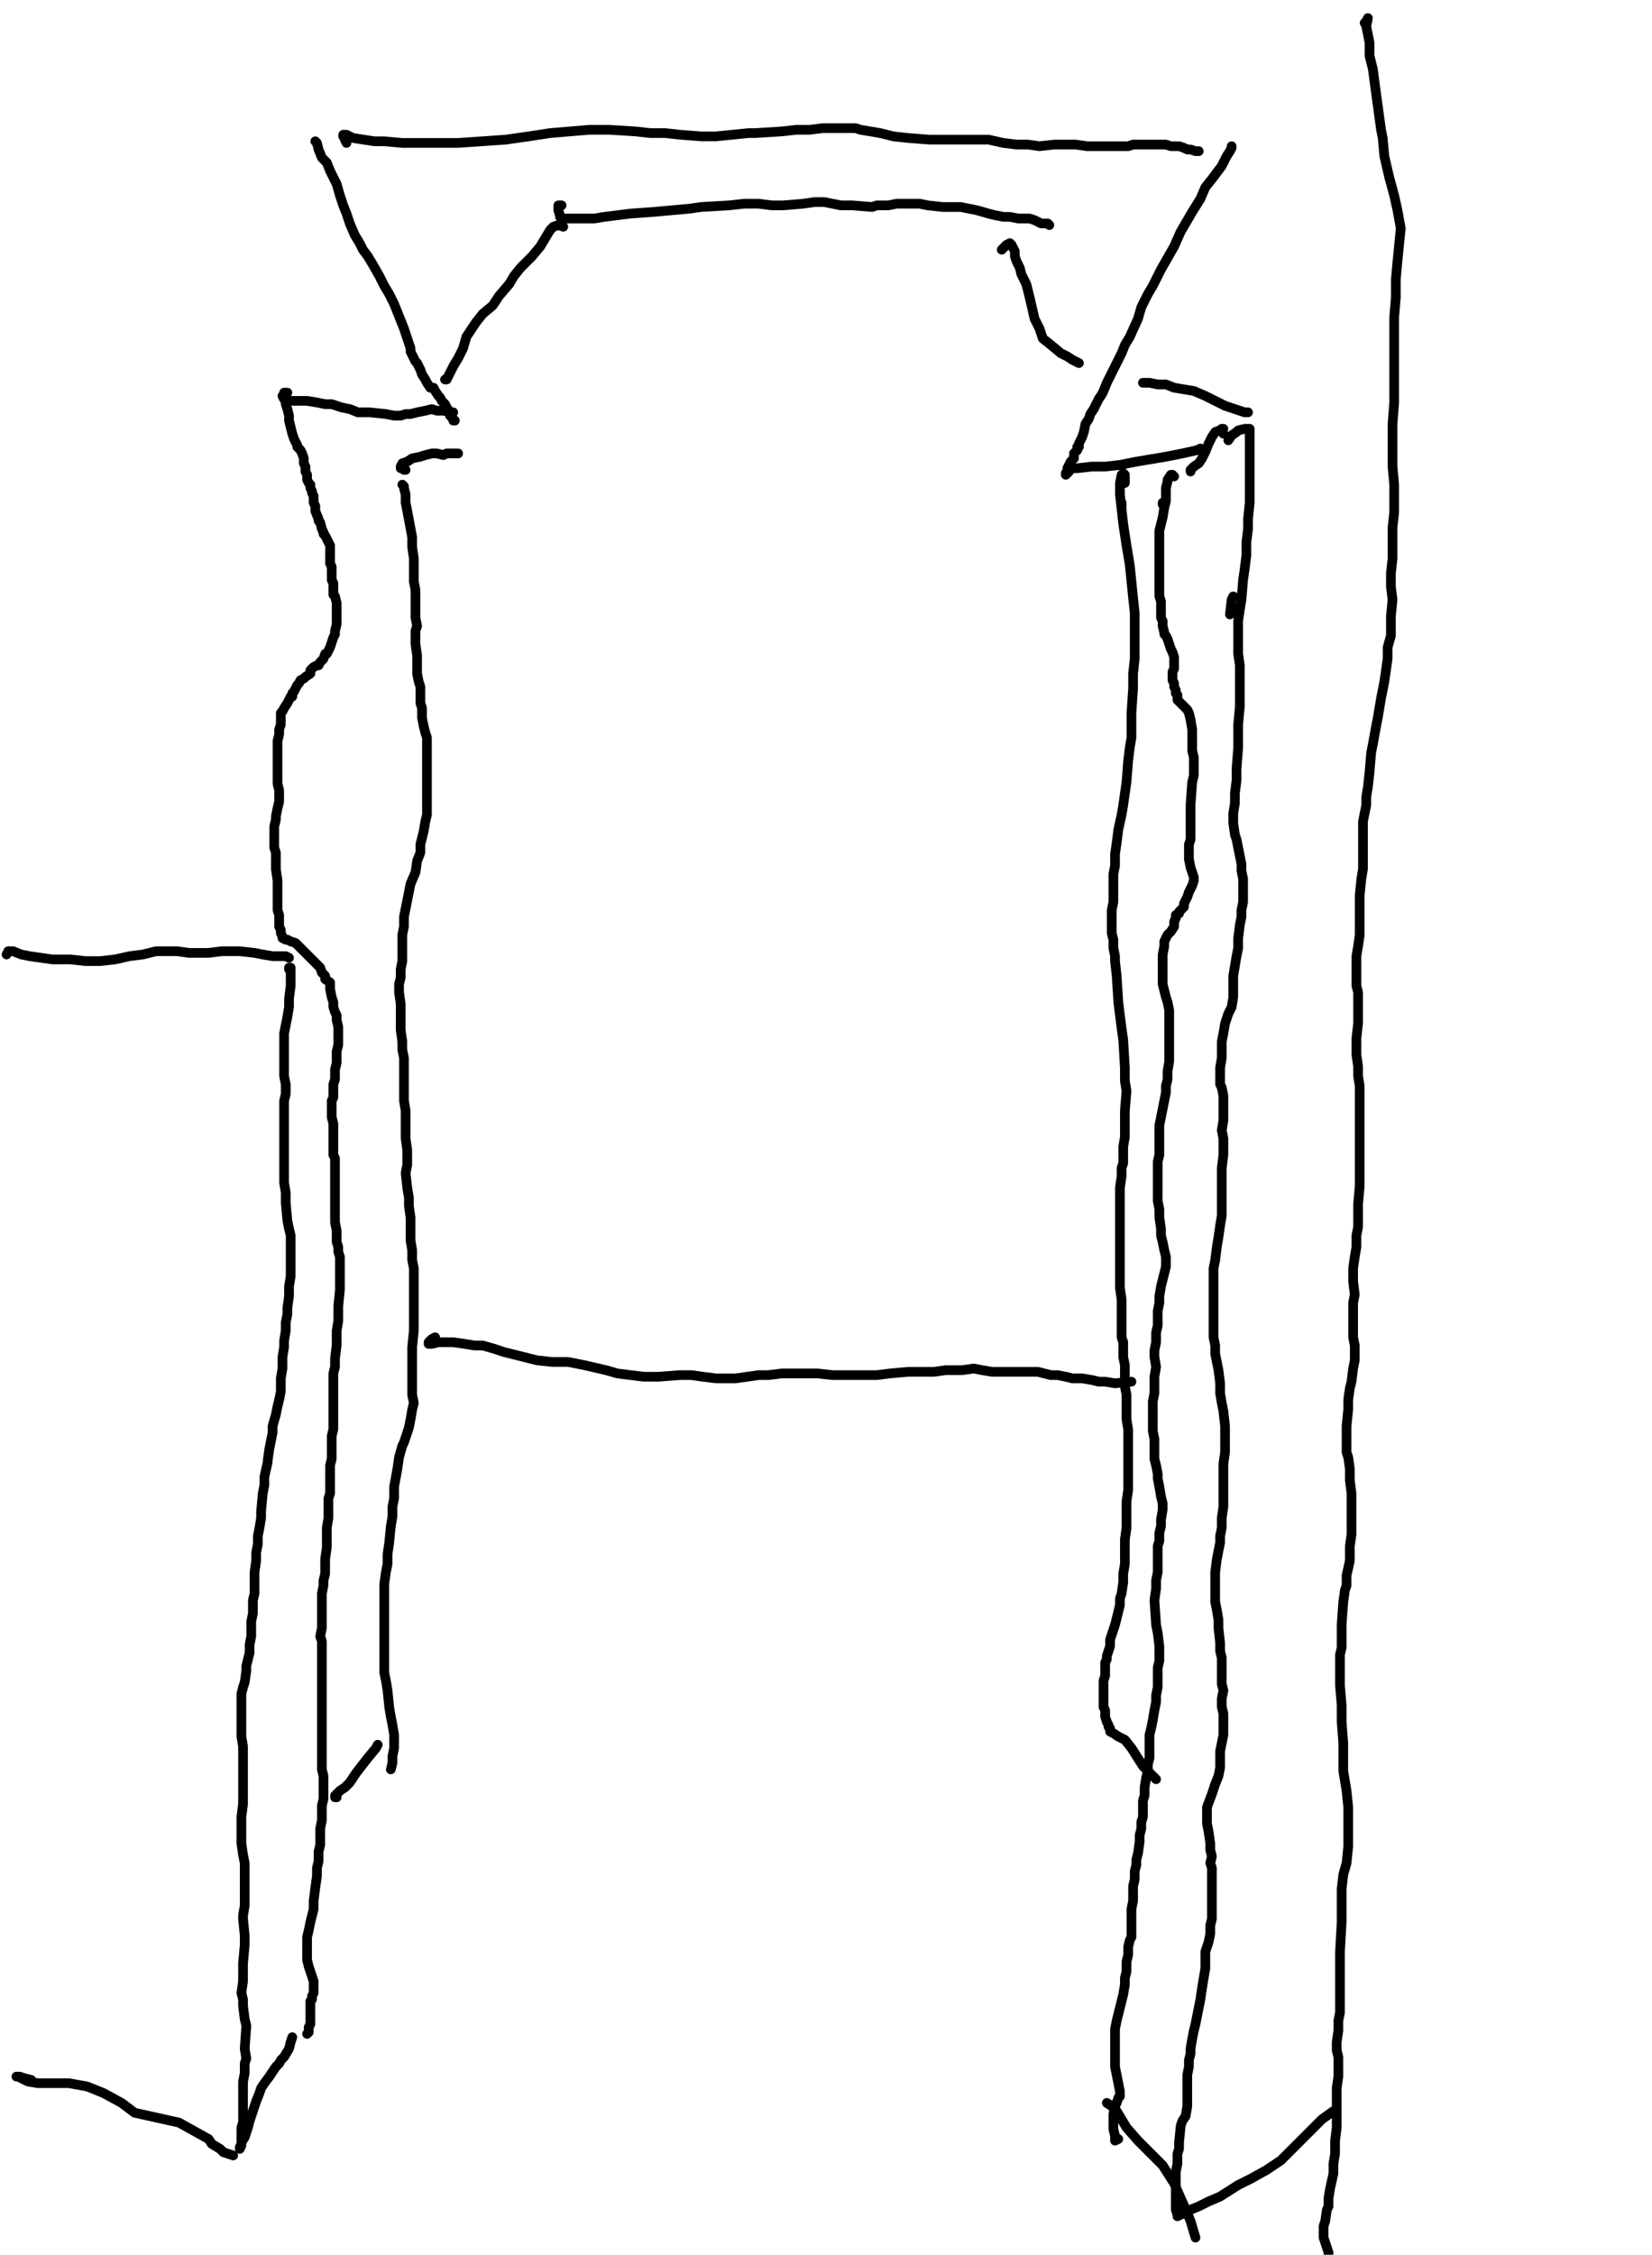 <?xml version="1.0" encoding="utf-8" ?>
<svg baseProfile="full" height="1397" version="1.1" width="1024" xmlns="http://www.w3.org/2000/svg" xmlns:ev="http://www.w3.org/2001/xml-events" xmlns:xlink="http://www.w3.org/1999/xlink"><defs /><path d="M195.44,87.54L196.45,88.56L197.47,92.63L199.51,97.72L202.56,100.77L204.6,105.86L206.63,109.93L208.67,114L210.7,121.13L212.74,127.24L214.78,132.33L216.81,138.43L219.86,145.56L222.92,150.65L224.95,154.72L228.01,158.79L231.06,163.88L235.13,171.01L238.19,177.11L241.24,182.2L244.29,188.31L246.33,193.4L248.37,198.49L250.4,203.58L254.47,215.79L254.47,217.83L255.49,219.86L257.53,223.94L258.54,224.95L260.58,229.03L261.6,232.08L263.63,235.13L264.65,237.17L266.69,240.22L268.72,240.22L269.74,242.26L271.78,245.31L272.8,246.33L273.81,248.37L274.83,249.38L275.85,250.4L276.87,252.44L278.9,255.49L278.9,257.53L279.92,258.54L280.94,259.56L280.94,260.58L281.96,260.58" fill="none" stroke="#000000" style="-webkit-tap-highlight-color: rgba(0, 0, 0, 0); stroke-linecap: round; stroke-linejoin: round; stroke-width: 6;" /><path d="M178.13,243.28L177.11,243.28L176.1,243.28L176.1,244.29L175.08,245.31L176.1,247.35L178.13,248.37L180.17,248.37L185.26,248.37L190.35,248.37L196.45,249.38L201.54,250.4L205.61,250.4L211.72,252.44L216.81,253.46L221.9,255.49L229.03,255.49L239.2,256.51L244.29,257.53L248.37,257.53L251.42,256.51L254.47,256.51L258.54,255.49L263.63,254.47L267.71,253.46L270.76,254.47L274.83,254.47L279.92,255.49L280.94,255.49" fill="none" stroke="#000000" style="-webkit-tap-highlight-color: rgba(0, 0, 0, 0); stroke-linecap: round; stroke-linejoin: round; stroke-width: 6;" /><path d="M177.11,247.35L177.11,248.37L177.11,250.4L178.13,253.46L179.15,257.53L179.15,260.58L180.17,264.65L181.18,268.72L182.2,271.78L183.22,273.81L184.24,275.85L184.24,276.87L185.26,277.88L186.27,278.9L187.29,280.94L188.31,283.99L188.31,285.01L188.31,287.05L189.33,289.08L189.33,291.12L189.33,292.14L190.35,294.17L190.35,297.22L191.36,299.26L192.38,300.28L192.38,302.31L193.4,304.35L193.4,305.37L194.42,307.4L194.42,309.44L194.42,311.48L195.44,313.51L195.44,316.56L197.47,321.65L197.47,322.67L198.49,323.69L199.51,327.76L200.52,329.8L200.52,330.82L201.54,331.83L202.56,333.87L203.58,335.9L204.6,337.94L204.6,340.99L204.6,343.03L204.6,347.1L204.6,349.14L205.61,351.17L205.61,352.19L205.61,355.24L205.61,358.3L205.61,359.32L206.63,361.35L206.63,363.39L206.63,368.48L207.65,369.5L208.67,373.57L208.67,377.64L208.67,378.66L208.67,382.73L208.67,384.76L208.67,386.8L207.65,390.87L207.65,392.91L206.63,394.94L205.61,398L204.6,401.05L203.58,403.09L202.56,405.12L201.54,405.12L200.52,408.17L198.49,410.21L197.47,412.25L196.45,412.25L194.42,413.26L192.38,415.3L192.38,417.34L189.33,419.37L188.31,420.39L186.27,421.41L185.26,423.44L184.24,424.46L183.22,426.5L182.2,428.53L181.18,429.55L181.18,431.59L180.17,431.59L179.15,433.62L178.13,435.66L176.1,438.71L175.08,440.75L174.06,441.77L174.06,443.8L174.06,446.85L174.06,448.89L173.04,451.94L173.04,455L172.02,459.07L172.02,462.12L172.02,464.16L172.02,477.39L172.02,478.41L172.02,483.5L172.02,485.53L173.04,489.61L173.04,496.73L172.02,500.8L171.01,505.89L171.01,507.93L169.99,512L169.99,515.05L169.99,521.16L169.99,525.23L171.01,528.29L171.01,535.41L171.01,538.47L172.02,545.59L172.02,548.64L172.02,551.7L172.02,554.75L172.02,557.81L172.02,560.86L172.02,563.91L173.04,566.97L173.04,570.02L173.04,572.06L173.04,574.09L174.06,576.13L174.06,577.15L174.06,578.16L175.08,580.2L175.08,581.22L177.11,582.23L178.13,582.23L180.17,583.25L183.22,584.27L186.27,587.32L189.33,590.38L193.4,594.45L194.42,595.47L196.45,597.5L198.49,599.54L199.51,602.59L201.54,604.63L201.54,606.66L204.6,608.7L204.6,609.72L204.6,612.77L205.61,617.86L206.63,620.91L206.63,623.97L207.65,627.02L208.67,629.06L208.67,632.11L209.69,636.18L209.69,639.24L209.69,641.27L209.69,644.33L209.69,647.38L208.67,651.45L208.67,654.5L208.67,658.58L207.65,662.65L207.65,666.72L207.65,668.76L206.63,671.81L206.63,673.84L206.63,676.9L206.63,679.95L205.61,681.99L205.61,684.02L205.61,687.08L205.61,692.17L206.63,696.24L206.63,699.29L206.63,702.35L206.63,707.44L206.63,710.49L206.63,712.52L206.63,715.58L207.65,717.61L207.65,721.69L207.65,723.72L207.65,726.78L207.65,728.81L207.65,732.88L207.65,734.92L207.65,737.97L207.65,740.01L207.65,743.06L207.65,746.12L207.65,751.2L207.65,754.26L207.65,757.31L208.67,762.4L208.67,766.47L208.67,769.53L209.69,772.58L209.69,775.63L210.7,778.69L210.7,784.8L210.7,788.87L210.7,792.94L210.7,799.05L209.69,809.22L209.69,810.24L209.69,814.31L209.69,818.39L208.67,824.49L208.67,828.56L208.67,833.65L207.65,841.8L207.65,846.89L206.63,850.96L206.63,855.03L206.63,859.1L206.63,865.21L206.63,869.28L206.63,873.35L206.63,875.39L206.63,880.48L206.63,885.57L205.61,889.64L205.61,893.71L205.61,897.78L205.61,903.89L204.6,907.96L204.6,913.05L204.6,917.12L204.6,925.26L203.58,928.32L203.58,932.39L203.58,936.46L203.58,940.53L202.56,946.64L202.56,950.71L202.56,955.8L202.56,958.85L201.54,965.98L201.54,970.05L201.54,975.14L200.52,979.21L200.52,982.27L199.51,987.36L199.51,990.41L199.51,994.48L199.51,999.57L199.51,1004.66L199.51,1008.73L198.49,1013.82L199.51,1016.87L199.51,1020.95L199.51,1025.02L199.51,1030.11L199.51,1034.18L199.51,1040.29L199.51,1044.36L199.51,1051.48L199.51,1055.55L199.51,1060.64L199.51,1063.7L199.51,1066.75L199.51,1073.88L199.51,1083.04L199.51,1085.07L199.51,1090.16L199.51,1096.27L200.52,1100.34L200.52,1103.4L200.52,1106.45L200.52,1109.5L200.52,1114.59L199.51,1118.66L199.51,1121.72L199.51,1127.83L198.49,1132.91L198.49,1138L198.49,1143.09L197.47,1147.17L197.47,1153.27L196.45,1157.34L196.45,1162.43L195.44,1169.56L194.42,1177.7L194.42,1182.79L193.4,1186.86L192.38,1190.93L191.36,1196.02L190.35,1200.1L190.35,1205.18L190.35,1208.24L190.35,1214.35L191.36,1218.42L192.38,1221.47L193.4,1224.52L194.42,1227.58L194.42,1229.61L194.42,1231.65L194.42,1233.69L194.42,1234.7L193.4,1236.74L193.4,1237.76L193.4,1238.78L192.38,1239.79L192.38,1241.83L192.38,1243.86L192.38,1245.9L192.38,1247.94L192.38,1248.95L192.38,1250.99L192.38,1253.03L192.38,1254.04L191.36,1256.08L191.36,1257.1L191.36,1258.12L191.36,1259.13L190.35,1260.15" fill="none" stroke="#000000" style="-webkit-tap-highlight-color: rgba(0, 0, 0, 0); stroke-linecap: round; stroke-linejoin: round; stroke-width: 6;" /><path d="M179.15,600.56L179.15,599.54L180.17,599.54L180.17,607.68L180.17,610.74L179.15,618.88L179.15,623.97L178.13,630.08L177.11,635.17L176.1,640.25L176.1,643.31L176.1,650.43L176.1,653.49L176.1,658.58L176.1,664.68L176.1,666.72L177.11,671.81L177.11,673.84L177.11,677.92L176.1,681.99L176.1,691.15L176.1,698.27L176.1,706.42L176.1,712.52L176.1,718.63L176.1,728.81L176.1,732.88L177.11,738.99L177.11,745.1L178.13,756.29L179.15,761.38L180.17,765.46L180.17,770.54L180.17,773.6L180.17,783.78L180.17,790.9L179.15,797.01L179.15,803.12L178.13,810.24L178.13,814.31L177.11,819.4L177.11,824.49L176.1,830.6L176.1,834.67L175.08,840.78L175.08,842.82L175.08,847.9L174.06,854.01L174.06,858.08L174.06,862.16L173.04,867.24L172.02,871.32L171.01,876.41L168.97,883.53L168.97,887.6L167.95,892.69L166.93,897.78L165.92,904.91L165.92,905.92L163.88,915.09L163.88,920.17L162.86,925.26L161.84,936.46L161.84,938.5L161.84,940.53L160.83,946.64L159.81,951.73L159.81,956.82L158.79,961.91L158.79,967L157.77,974.12L157.77,978.19L157.77,982.27L157.77,987.36L156.76,991.43L156.76,999.57L155.74,1004.66L155.74,1009.75L155.74,1013.82L154.72,1018.91L154.72,1024L153.7,1028.07L152.68,1032.14L152.68,1035.2L151.67,1042.32L150.65,1045.38L149.63,1049.45L149.63,1057.59L149.63,1063.7L149.63,1070.82L149.63,1075.91L150.65,1082.02L150.65,1092.2L150.65,1098.31L150.65,1103.4L150.65,1108.49L150.65,1113.57L150.65,1117.65L149.63,1125.79L149.63,1131.9L149.63,1136.99L149.63,1142.08L150.65,1149.2L151.67,1154.29L151.67,1158.36L151.67,1163.45L151.67,1167.52L151.67,1175.67L151.67,1180.76L150.65,1186.86L150.65,1188.9L151.67,1199.08L151.67,1205.18L150.65,1216.38L150.65,1221.47L150.65,1227.58L149.63,1234.7L150.65,1238.78L150.65,1242.85L151.67,1250.99L152.68,1255.06L151.67,1269.31L152.68,1275.42L151.67,1278.47L151.67,1282.54L151.67,1284.58L150.65,1289.67L150.65,1294.76L150.65,1298.83L150.65,1302.9L150.65,1306.97L150.65,1311.05L150.65,1312.06L150.65,1315.12L149.63,1318.17L149.63,1320.21L149.63,1324.28L149.63,1326.31L149.63,1327.33L149.63,1328.35L148.61,1330.39L148.61,1331.4L149.63,1329.37L149.63,1327.33L151.67,1324.28L152.68,1321.22L153.7,1318.17L154.72,1314.1L156.76,1307.99L158.79,1301.88L160.83,1296.8L161.84,1293.74L163.88,1290.69L166.93,1286.62L168.97,1283.56L171.01,1280.51L173.04,1278.47L174.06,1276.44L176.1,1274.4L179.15,1269.31L180.17,1265.24L181.18,1262.19" fill="none" stroke="#000000" style="-webkit-tap-highlight-color: rgba(0, 0, 0, 0); stroke-linecap: round; stroke-linejoin: round; stroke-width: 6;" /><path d="M19.34,1288.65L15.27,1287.63L12.21,1286.62L11.2,1286.62L10.18,1286.62L11.2,1286.62L13.23,1287.63L17.3,1289.67L23.41,1290.69L29.52,1290.69L35.63,1290.69L42.75,1290.69L53.95,1292.72L64.13,1296.8L75.32,1302.9L83.47,1309.01L92.63,1311.05L101.79,1313.08L110.95,1315.12L129.27,1325.3L131.31,1328.35L136.4,1331.4L138.43,1333.44L144.54,1335.48" fill="none" stroke="#000000" style="-webkit-tap-highlight-color: rgba(0, 0, 0, 0); stroke-linecap: round; stroke-linejoin: round; stroke-width: 6;" /><path d="M4.07,591.4L5.09,589.36L8.14,589.36L13.23,591.4L18.32,592.41L25.45,593.43L32.57,594.45L43.77,594.45L52.93,595.47L62.09,595.47L71.25,594.45L80.41,592.41L88.56,591.4L96.7,589.36L109.93,589.36L117.06,590.38L129.27,590.38L137.42,589.36L144.54,589.36L148.61,589.36L157.77,590.38L162.86,591.4L168.97,592.41L173.04,592.41L177.11,592.41L179.15,593.43" fill="none" stroke="#000000" style="-webkit-tap-highlight-color: rgba(0, 0, 0, 0); stroke-linecap: round; stroke-linejoin: round; stroke-width: 6;" /><path d="M214.78,88.56L213.76,86.52L213.76,84.49L212.74,84.49L212.74,83.47L214.78,83.47L218.85,85.5L232.08,87.54L238.19,87.54L249.38,88.56L262.62,88.56L276.87,88.56L283.99,88.56L313.51,86.52L327.76,84.49L340.99,82.45L353.21,81.43L365.42,80.41L377.64,80.41L393.92,81.43L403.09,82.45L412.25,82.45L421.41,83.47L434.64,84.49L443.8,84.49L453.98,83.47L464.16,82.45L468.23,82.45L484.52,81.43L493.68,80.41L501.82,80.41L509.96,79.4L518.11,79.4L530.32,79.4L533.38,80.41L545.59,82.45L553.73,84.49L562.89,85.5L576.13,86.52L587.32,86.52L597.5,86.52L612.77,86.52L621.93,88.56L630.08,89.57L637.2,89.57L644.33,90.59L653.49,89.57L661.63,89.57L666.72,89.57L673.84,90.59L681.99,90.59L687.08,90.59L691.15,90.59L695.22,90.59L699.29,90.59L702.35,89.57L709.47,89.57L712.52,89.57L716.6,89.57L720.67,89.57L722.7,89.57L725.76,90.59L727.79,90.59L728.81,90.59L730.85,90.59L733.9,91.61L735.94,92.63L737.97,92.63L741.03,93.65L742.04,93.65L743.06,93.65" fill="none" stroke="#000000" style="-webkit-tap-highlight-color: rgba(0, 0, 0, 0); stroke-linecap: round; stroke-linejoin: round; stroke-width: 6;" /><path d="M763.42,90.59L763.42,91.61L762.4,93.65L760.37,96.7L757.31,102.81L754.26,106.88L751.2,110.95L747.13,116.04L744.08,123.17L738.99,131.31L731.86,143.52L727.79,152.68L723.72,159.81L719.65,166.93L714.56,177.11L711.51,182.2L707.44,190.35L705.4,197.47L700.31,208.67L697.26,213.76L695.22,218.85L694.2,220.88L686.06,237.17L684.02,242.26L683.01,244.29L680.97,247.35L678.93,251.42L677.92,253.46L675.88,256.51L674.86,259.56L672.83,262.62L671.81,267.71L670.79,270.76L669.77,272.8L668.76,274.83L668.76,275.85L668.76,276.87L667.74,276.87L667.74,277.88L667.74,278.9L665.7,280.94L665.7,283.99L664.68,285.01L663.67,286.03L662.65,288.06L661.63,290.1L661.63,292.14L660.61,293.15L660.61,294.17L662.65,292.14" fill="none" stroke="#000000" style="-webkit-tap-highlight-color: rgba(0, 0, 0, 0); stroke-linecap: round; stroke-linejoin: round; stroke-width: 6;" /><path d="M664.68,290.1L667.74,290.1L676.9,289.08L685.04,289.08L694.2,288.06L704.38,286.03L722.7,282.97L732.88,280.94L742.04,278.9L744.08,277.88" fill="none" stroke="#000000" style="-webkit-tap-highlight-color: rgba(0, 0, 0, 0); stroke-linecap: round; stroke-linejoin: round; stroke-width: 6;" /><path d="M708.45,237.17L710.49,237.17L712.52,237.17L717.61,238.19L722.7,238.19L727.79,240.22L740.01,242.26L747.13,245.31L753.24,248.37L759.35,251.42L762.4,252.44L771.56,255.49L773.6,255.49" fill="none" stroke="#000000" style="-webkit-tap-highlight-color: rgba(0, 0, 0, 0); stroke-linecap: round; stroke-linejoin: round; stroke-width: 6;" /><path d="M758.33,268.72L757.31,266.69L757.31,265.67L758.33,265.67L753.24,267.71L751.2,270.76L749.17,274.83L747.13,279.92L745.1,283.99L743.06,287.05L740.01,289.08L737.97,291.12L737.97,292.14" fill="none" stroke="#000000" style="-webkit-tap-highlight-color: rgba(0, 0, 0, 0); stroke-linecap: round; stroke-linejoin: round; stroke-width: 6;" /><path d="M720.67,312.49L720.67,311.48" fill="none" stroke="#000000" style="-webkit-tap-highlight-color: rgba(0, 0, 0, 0); stroke-linecap: round; stroke-linejoin: round; stroke-width: 6;" /><path d="M727.79,295.19L726.78,295.19L726.78,294.17L725.76,294.17L723.72,297.22L723.72,298.24L722.7,302.31L722.7,306.39L722.7,310.46L721.69,314.53L720.67,320.64L719.65,324.71L718.63,328.78L718.63,331.83L718.63,334.89L718.63,339.98L718.63,344.05L718.63,349.14L718.63,354.23L718.63,361.35L718.63,365.42L718.63,369.5L719.65,372.55L719.65,375.6L719.65,378.66L719.65,382.73L720.67,384.76L720.67,387.82L721.69,391.89L721.69,392.91L722.7,393.92L723.72,395.96L724.74,399.01L725.76,402.07L726.78,404.1L727.79,407.16L727.79,411.23L727.79,414.28L726.78,416.32L726.78,419.37L726.78,421.41L727.79,423.44L727.79,425.48L728.81,427.51L728.81,429.55L729.83,430.57L729.83,433.62L730.85,434.64L731.86,435.66L732.88,436.68L733.9,437.69L735.94,439.73L736.95,441.77L737.97,445.84L738.99,451.94L738.99,455L738.99,458.05L738.99,461.11L738.99,465.18L740.01,469.25L740.01,475.36L740.01,480.45L738.99,484.52L737.97,498.77L737.97,500.8L737.97,503.86L737.97,507.93L737.97,510.98L737.97,516.07L737.97,520.14L736.95,523.2L736.95,525.23L736.95,532.36L737.97,537.45L738.99,540.5L740.01,543.55L740.01,545.59L738.99,548.64L737.97,550.68L736.95,552.72L735.94,555.77L733.9,559.84L733.9,561.88L732.88,562.89L730.85,564.93L730.85,565.95L728.81,566.97L728.81,569L727.79,571.04L727.79,574.09L725.76,577.15L723.72,579.18L722.7,581.22L721.69,583.25L721.69,586.31L720.67,591.4L720.67,593.43L720.67,595.47L720.67,598.52L720.67,600.56L720.67,602.59L720.67,604.63L720.67,606.66L720.67,609.72L721.69,613.79L722.7,617.86L723.72,620.91L724.74,626L724.74,629.06L724.74,632.11L724.74,635.17L724.74,639.24L724.74,642.29L724.74,648.4L724.74,653.49L724.74,657.56L723.72,663.67L723.72,668.76L722.7,672.83L722.7,676.9L721.69,681.99L718.63,697.26L718.63,701.33L718.63,704.38L718.63,711.51L718.63,715.58L717.61,719.65L717.61,724.74L717.61,729.83L717.61,736.95L717.61,744.08L718.63,749.17L718.63,754.26L719.65,761.38L719.65,765.46L720.67,769.53L721.69,774.62L722.7,778.69L722.7,784.8L721.69,788.87L720.67,792.94L719.65,797.01L718.63,803.12L718.63,807.19L717.61,812.28L717.61,816.35L717.61,821.44L716.6,825.51L716.6,831.62L715.58,836.71L715.58,840.78L716.6,846.89L715.58,852.99L715.58,858.08L715.58,863.17L714.56,868.26L714.56,873.35L714.56,880.48L714.56,886.58L715.58,891.67L715.58,898.8L715.58,903.89L716.6,907.96L717.61,913.05L717.61,916.1L718.63,921.19L719.65,927.3L720.67,931.37L720.67,935.44L719.65,941.55L719.65,945.62L718.63,949.69L718.63,954.78L717.61,957.84L717.61,962.93L717.61,970.05L717.61,974.12L716.6,979.21L716.6,984.3L715.58,991.43L716.6,1006.7L717.61,1011.79L718.63,1019.93L718.63,1025.02L718.63,1029.09L717.61,1033.16L717.61,1041.3L717.61,1045.38L716.6,1050.47L716.6,1054.54L715.58,1059.63L714.56,1065.73L713.54,1070.82L712.52,1074.89L712.52,1078.97L712.52,1086.09L712.52,1089.15L711.51,1093.22L711.51,1097.29L710.49,1101.36L709.47,1107.47L709.47,1112.56L708.45,1115.61L708.45,1119.68L708.45,1125.79L707.44,1128.84L707.44,1132.91L706.42,1136.99L706.42,1141.06L705.4,1148.18L704.38,1152.25L704.38,1155.31L703.36,1159.38L703.36,1164.47L702.35,1168.54L702.35,1171.59L702.35,1175.67L702.35,1177.7L701.33,1182.79L701.33,1186.86L701.33,1189.92L701.33,1195.01L701.33,1200.1L700.31,1202.13L699.29,1206.2L699.29,1211.29L698.27,1215.36L698.27,1221.47L697.26,1225.54L697.26,1229.61L696.24,1235.72L694.2,1243.86L693.18,1247.94L692.17,1252.01L691.15,1257.1L691.15,1261.17L691.15,1269.31L691.15,1275.42L691.15,1280.51L694.2,1295.78L694.2,1298.83L693.18,1299.85L692.17,1302.9L691.15,1304.94L690.13,1310.03L690.13,1312.06L690.13,1315.12L690.13,1319.19L691.15,1323.26L691.15,1326.31L693.18,1325.3" fill="none" stroke="#000000" style="-webkit-tap-highlight-color: rgba(0, 0, 0, 0); stroke-linecap: round; stroke-linejoin: round; stroke-width: 6;" /><path d="M762.4,380.69L763.42,371.53L764.44,369.5" fill="none" stroke="#000000" style="-webkit-tap-highlight-color: rgba(0, 0, 0, 0); stroke-linecap: round; stroke-linejoin: round; stroke-width: 6;" /><path d="M761.38,272.8L763.42,269.74L766.47,267.71L767.49,266.69L771.56,265.67L772.58,265.67L773.6,265.67L774.62,265.67L774.62,272.8L774.62,276.87L774.62,281.96L774.62,290.1L774.62,297.22L774.62,304.35L774.62,311.48L773.6,321.65L773.6,327.76L772.58,335.9L772.58,344.05L771.56,352.19L770.54,359.32L769.53,371.53L768.51,377.64L767.49,384.76L767.49,396.98L767.49,405.12L768.51,412.25L768.51,421.41L768.51,429.55L768.51,437.69L767.49,448.89L767.49,456.02L767.49,463.14L766.47,476.37L766.47,483.5L765.46,491.64L765.46,497.75L764.44,503.86L764.44,509.96L765.46,517.09L766.47,520.14L767.49,525.23L768.51,530.32L769.53,535.41L769.53,539.48L770.54,544.57L770.54,548.64L770.54,552.72L770.54,558.82L769.53,563.91L769.53,567.98L768.51,573.07L767.49,581.22L767.49,587.32L766.47,592.41L765.46,598.52L764.44,604.63L764.44,612.77L764.44,617.86L763.42,623.97L761.38,628.04L759.35,634.15L758.33,640.25L757.31,645.34L757.31,650.43L757.31,655.52L756.29,661.63L756.29,668.76L756.29,671.81L757.31,673.84L758.33,678.93L758.33,681.99L758.33,685.04L758.33,689.11L758.33,694.2L757.31,700.31L758.33,705.4L758.33,710.49L758.33,715.58L757.31,723.72L757.31,728.81L757.31,733.9L757.31,740.01L757.31,744.08L757.31,753.24L756.29,759.35L755.28,766.47L754.26,772.58L753.24,780.72L752.22,785.81L752.22,790.9L752.22,795.99L752.22,801.08L752.22,808.21L752.22,813.3L752.22,818.39L752.22,822.46L752.22,828.56L753.24,833.65L753.24,838.74L754.26,843.83L755.28,848.92L756.29,857.07L756.29,863.17L757.31,869.28L758.33,874.37L759.35,883.53L759.35,888.62L759.35,893.71L759.35,899.82L758.33,906.94L758.33,915.09L758.33,922.21L758.33,927.3L758.33,933.41L757.31,940.53L757.31,946.64L756.29,951.73L756.29,955.8L755.28,960.89L754.26,965.98L753.24,974.12L753.24,979.21L753.24,984.3L753.24,992.45L754.26,997.53L755.28,1003.64L755.28,1008.73L756.29,1017.89L756.29,1022.98L757.31,1027.05L757.31,1032.14L757.31,1036.21L757.31,1043.34L758.33,1047.41L757.31,1052.5L757.31,1057.59L758.33,1061.66L758.33,1069.81L758.33,1074.89L757.31,1079.98L756.29,1085.07L756.29,1091.18L756.29,1095.25L755.28,1100.34L753.24,1105.43L751.2,1111.54L748.15,1119.68L748.15,1125.79L748.15,1129.86L749.17,1134.95L750.19,1142.08L750.19,1146.15L751.2,1150.22L750.19,1154.29L751.2,1157.34L751.2,1164.47L751.2,1168.54L751.2,1172.61L751.2,1176.68L751.2,1183.81L751.2,1188.9L750.19,1192.97L750.19,1198.06L749.17,1203.15L747.13,1209.26L747.13,1219.44L746.12,1225.54L745.1,1231.65L744.08,1238.78L743.06,1243.86L742.04,1248.95L741.03,1254.04L740.01,1258.12L738.99,1263.2L737.97,1269.31L737.97,1272.37L736.95,1276.44L736.95,1280.51L735.94,1285.6L735.94,1289.67L735.94,1295.78L735.94,1300.87L735.94,1304.94L734.92,1311.05L732.88,1314.1L731.86,1317.15L730.85,1327.33L730.85,1330.39L730.85,1331.4L729.83,1334.46L729.83,1337.51L729.83,1340.56L728.81,1345.65L728.81,1348.71L728.81,1351.76L728.81,1356.85L728.81,1359.9L728.81,1360.92L728.81,1363.98L728.81,1366.01L728.81,1369.07L729.83,1372.12L729.83,1373.14L731.86,1372.12L734.92,1371.1L737.97,1369.07L743.06,1367.03L749.17,1363.98L756.29,1360.92L767.49,1353.8L775.63,1349.73L784.8,1344.64L793.96,1338.53L806.17,1326.31L813.3,1319.19L819.4,1313.08L826.53,1307.99" fill="none" stroke="#000000" style="-webkit-tap-highlight-color: rgba(0, 0, 0, 0); stroke-linecap: round; stroke-linejoin: round; stroke-width: 6;" /><path d="M686.06,1302.9L689.11,1304.94L692.17,1307.99L698.27,1318.17L705.4,1326.31L712.52,1333.44L720.67,1341.58L727.79,1352.78L735.94,1371.1L737.97,1376.19L741.03,1386.37" fill="none" stroke="#000000" style="-webkit-tap-highlight-color: rgba(0, 0, 0, 0); stroke-linecap: round; stroke-linejoin: round; stroke-width: 6;" /><path d="M846.89,15.27L845.87,14.25L846.89,13.23L847.9,11.2L846.89,16.29L848.92,26.47L848.92,34.61L850.96,42.75L852.99,58.02L856.05,80.41L857.07,85.5L858.08,96.7L861.14,109.93L864.19,121.13L866.23,130.29L868.26,141.49L866.23,161.84L865.21,173.04L865.21,184.24L864.19,196.45L864.19,210.7L864.19,220.88L864.19,232.08L864.19,241.24L864.19,249.38L863.17,262.62L863.17,272.8L863.17,280.94L863.17,289.08L864.19,300.28L864.19,309.44L864.19,317.58L863.17,326.74L863.17,333.87L863.17,346.08L862.16,355.24L862.16,363.39L863.17,371.53L862.16,381.71L862.16,386.8L862.16,393.92L860.12,401.05L860.12,408.17L859.1,415.3L858.08,422.43L857.07,427.51L856.05,432.6L854.01,444.82L852.99,449.91L850.96,461.11L849.94,466.19L848.92,478.41L847.9,487.57L846.89,493.68L846.89,498.77L844.85,508.95L844.85,515.05L844.85,523.2L844.85,532.36L844.85,538.47L843.83,544.57L842.82,554.75L842.82,556.79L842.82,569L842.82,579.18L841.8,586.31L840.78,592.41L840.78,597.5L840.78,610.74L841.8,614.81L841.8,621.93L841.8,629.06L841.8,634.15L840.78,643.31L840.78,647.38L840.78,653.49L841.8,660.61L841.8,666.72L842.82,672.83L842.82,680.97L842.82,687.08L842.82,694.2L842.82,705.4L842.82,711.51L842.82,714.56L842.82,721.69L842.82,727.79L842.82,734.92L841.8,746.12L841.8,754.26L841.8,760.37L840.78,765.46L840.78,772.58L839.76,778.69L838.74,785.81L838.74,793.96L839.76,802.1L838.74,807.19L838.74,811.26L838.74,816.35L838.74,819.4L838.74,828.56L839.76,833.65L839.76,839.76L839.76,842.82L838.74,847.9L837.73,856.05L836.71,860.12L835.69,867.24L835.69,873.35L834.67,883.53L834.67,888.62L834.67,894.73L834.67,899.82L835.69,902.87L836.71,910L836.71,917.12L837.73,925.26L837.73,930.35L837.73,938.5L837.73,945.62L837.73,950.71L836.71,957.84L836.71,967L834.67,976.16L834.67,982.27L833.65,985.32L832.64,992.45L831.62,1006.7L831.62,1013.82L831.62,1020.95L830.6,1025.02L830.6,1034.18L830.6,1044.36L831.62,1056.57L831.62,1066.75L832.64,1079.98L832.64,1097.29L833.65,1103.4L834.67,1109.5L835.69,1119.68L835.69,1124.77L835.69,1136.99L835.69,1144.11L834.67,1154.29L832.64,1161.42L831.62,1170.58L831.62,1177.7L831.62,1190.93L830.6,1209.26L830.6,1225.54L830.6,1233.69L830.6,1240.81L830.6,1246.92L829.58,1252.01L829.58,1258.12L828.56,1265.24L828.56,1270.33L829.58,1274.4L829.58,1278.47L829.58,1282.54L829.58,1286.62L828.56,1293.74L828.56,1298.83L828.56,1303.92L828.56,1311.05L828.56,1318.17L827.55,1326.31L827.55,1334.46L826.53,1340.56L826.53,1346.67L824.49,1355.83L823.48,1361.94L823.48,1367.03L822.46,1369.07L821.44,1376.19L820.42,1379.24L820.42,1383.32L820.42,1386.37L821.44,1389.42L822.46,1392.48L823.48,1395.53L823.48,1396.55" fill="none" stroke="#000000" style="-webkit-tap-highlight-color: rgba(0, 0, 0, 0); stroke-linecap: round; stroke-linejoin: round; stroke-width: 6;" /><path d="M620.91,154.72L622.95,152.68L623.97,151.67L626,150.65L627.02,151.67L628.04,153.7L629.06,155.74L629.06,158.79L630.08,161.84L632.11,165.92L633.13,169.99L636.18,176.1L638.22,184.24L641.27,197.47L644.33,203.58L646.36,209.69L651.45,213.76L657.56,218.85L661.63,220.88L664.68,222.92L666.72,223.94L668.76,224.95" fill="none" stroke="#000000" style="-webkit-tap-highlight-color: rgba(0, 0, 0, 0); stroke-linecap: round; stroke-linejoin: round; stroke-width: 6;" /><path d="M348.12,127.24L347.1,127.24L346.08,127.24L346.08,128.25L346.08,130.29L347.1,133.34L347.1,134.36L349.14,135.38L350.16,135.38L353.21,135.38L358.3,135.38L362.37,135.38L368.48,135.38L374.58,134.36L382.73,133.34L390.87,132.33L405.12,131.31L416.32,130.29L427.51,129.27L434.64,128.25L451.94,127.24L461.11,126.22L470.27,126.22L478.41,127.24L485.53,127.24L497.75,126.22L504.87,125.2L510.98,125.2L521.16,127.24L528.29,127.24L540.5,128.25L543.55,127.24L550.68,127.24L555.77,126.22L564.93,126.22L570.02,126.22L575.11,127.24L584.27,128.25L590.38,128.25L595.47,128.25L600.56,129.27L605.65,130.29L612.77,132.33L616.84,133.34L621.93,134.36L626,134.36L631.09,135.38L634.15,135.38L638.22,135.38L641.27,136.4L645.34,138.43L649.42,138.43L650.43,139.45" fill="none" stroke="#000000" style="-webkit-tap-highlight-color: rgba(0, 0, 0, 0); stroke-linecap: round; stroke-linejoin: round; stroke-width: 6;" /><path d="M349.14,140.47L346.08,139.45L343.03,140.47L340.99,142.5L337.94,147.59L334.89,152.68L329.8,158.79L326.74,161.84L322.67,165.92L318.6,171.01L315.55,176.1L309.44,183.22L305.37,189.33L299.26,194.42L295.19,199.51L289.08,208.67L287.05,215.79L283.99,221.9L280.94,226.99L278.9,231.06L276.87,235.13L275.85,235.13" fill="none" stroke="#000000" style="-webkit-tap-highlight-color: rgba(0, 0, 0, 0); stroke-linecap: round; stroke-linejoin: round; stroke-width: 6;" /><path d="M251.42,291.12L250.4,291.12L249.38,290.1L248.37,290.1L248.37,289.08L249.38,287.05L252.44,286.03L255.49,283.99L260.58,282.97L263.63,281.96L267.71,280.94L270.76,280.94L274.83,281.96L276.87,280.94L278.9,280.94L283.99,280.94" fill="none" stroke="#000000" style="-webkit-tap-highlight-color: rgba(0, 0, 0, 0); stroke-linecap: round; stroke-linejoin: round; stroke-width: 6;" /><path d="M250.4,301.3L249.38,300.28L250.4,301.3L250.4,302.31L251.42,306.39L251.42,311.48L252.44,316.56L255.49,332.85L255.49,335.9L255.49,338.96L256.51,346.08L256.51,351.17L256.51,360.33L257.53,365.42L257.53,370.51L257.53,377.64L257.53,382.73L258.54,387.82L257.53,390.87L257.53,395.96L257.53,399.01L258.54,406.14L258.54,410.21L258.54,414.28L258.54,417.34L259.56,422.43L260.58,425.48L260.58,426.5L260.58,429.55L260.58,431.59L260.58,435.66L261.6,438.71L261.6,441.77L261.6,444.82L262.62,449.91L263.63,453.98L264.65,457.03L264.65,461.11L264.65,465.18L264.65,471.28L264.65,476.37L264.65,481.46L264.65,486.55L264.65,495.71L264.65,499.79L264.65,504.87L263.63,508.95L262.62,515.05L260.58,523.2L260.58,528.29L258.54,533.38L257.53,540.5L254.47,547.63L253.46,552.72L252.44,557.81L251.42,562.89L250.4,567.98L250.4,574.09L249.38,579.18L249.38,584.27L249.38,589.36L249.38,595.47L248.37,600.56L248.37,605.65L247.35,609.72L247.35,614.81L248.37,621.93L248.37,627.02L248.37,632.11L248.37,638.22L249.38,645.34L249.38,650.43L250.4,655.52L250.4,659.59L250.4,663.67L250.4,670.79L250.4,673.84L250.4,677.92L250.4,681.99L251.42,688.1L251.42,692.17L251.42,696.24L251.42,700.31L251.42,705.4L252.44,712.52L252.44,717.61L252.44,721.69L251.42,726.78L252.44,735.94L253.46,742.04L253.46,747.13L254.47,754.26L254.47,759.35L254.47,768.51L255.49,774.62L255.49,780.72L256.51,785.81L256.51,793.96L256.51,800.06L256.51,805.15L256.51,811.26L256.51,816.35L256.51,824.49L255.49,834.67L255.49,841.8L255.49,848.92L255.49,858.08L255.49,864.19L256.51,869.28L255.49,873.35L254.47,879.46L253.46,884.55L250.4,893.71L249.38,895.75L247.35,902.87L246.33,910L244.29,921.19L244.29,928.32L243.28,933.41L243.28,939.51L242.26,945.62L241.24,955.8L240.22,962.93L240.22,969.03L239.2,974.12L238.19,981.25L238.19,985.32L238.19,996.52L238.19,1005.68L238.19,1011.79L238.19,1015.86L238.19,1019.93L238.19,1027.05L238.19,1031.13L238.19,1036.21L239.2,1041.3L240.22,1047.41L241.24,1057.59L242.26,1063.7L243.28,1068.79L244.29,1074.89L244.29,1083.04L243.28,1088.13L243.28,1092.2L242.26,1096.27" fill="none" stroke="#000000" style="-webkit-tap-highlight-color: rgba(0, 0, 0, 0); stroke-linecap: round; stroke-linejoin: round; stroke-width: 6;" /><path d="M695.22,313.51L695.22,311.48" fill="none" stroke="#000000" style="-webkit-tap-highlight-color: rgba(0, 0, 0, 0); stroke-linecap: round; stroke-linejoin: round; stroke-width: 6;" /><path d="M697.26,299.26L697.26,297.22L697.26,295.19L697.26,294.17L696.24,293.15L695.22,294.17L694.2,299.26L694.2,306.39L695.22,315.55L696.24,324.71L698.27,337.94L700.31,350.16L701.33,360.33L702.35,370.51L703.36,379.67L703.36,396.98L703.36,408.17L702.35,417.34L702.35,426.5L701.33,441.77L701.33,449.91L701.33,457.03L700.31,463.14L699.29,471.28L698.27,484.52L697.26,491.64L696.24,498.77L695.22,504.87L693.18,514.04L692.17,522.18L691.15,529.3L691.15,536.43L690.13,541.52L690.13,545.59L690.13,552.72L690.13,558.82L689.11,563.91L689.11,572.06L689.11,578.16L690.13,582.23L690.13,587.32L691.15,592.41L691.15,595.47L692.17,604.63L693.18,620.91L694.2,629.06L695.22,637.2L696.24,644.33L697.26,661.63L697.26,669.77L698.27,675.88L697.26,688.1L697.26,690.13L697.26,697.26L697.26,704.38L696.24,710.49L696.24,720.67L695.22,723.72L695.22,728.81L694.2,735.94L694.2,742.04L694.2,750.19L694.2,756.29L694.2,761.38L694.2,768.51L694.2,774.62L694.2,778.69L694.2,786.83L694.2,792.94L694.2,798.03L695.22,805.15L695.22,810.24L695.22,814.31L695.22,819.4L695.22,828.56L696.24,831.62L696.24,840.78L697.26,845.87L697.26,849.94L697.26,855.03L697.26,859.1L698.27,864.19L698.27,871.32L698.27,879.46L699.29,885.57L699.29,891.67L699.29,896.76L699.29,900.83L699.29,908.98L699.29,917.12L699.29,923.23L698.27,930.35L698.27,933.41L698.27,938.5L698.27,942.57L698.27,946.64L697.26,953.77L697.26,962.93L697.26,969.03L696.24,975.14L696.24,980.23L695.22,987.36L694.2,990.41L694.2,994.48L693.18,998.55L692.17,1002.62L691.15,1006.7L690.13,1009.75L689.11,1012.8L688.1,1015.86L688.1,1019.93L687.08,1022.98L686.06,1026.04L686.06,1028.07L685.04,1030.11L685.04,1034.18L685.04,1035.2L685.04,1038.25L684.02,1041.3L684.02,1044.36L684.02,1047.41L684.02,1049.45L684.02,1051.48L684.02,1054.54L684.02,1057.59L685.04,1059.63L685.04,1061.66L685.04,1063.7L686.06,1066.75L687.08,1068.79L687.08,1069.81L688.1,1070.82L688.1,1071.84L688.1,1072.86L690.13,1073.88L693.18,1075.91L697.26,1077.95L701.33,1083.04L708.45,1094.23L711.51,1097.29L716.6,1102.38" fill="none" stroke="#000000" style="-webkit-tap-highlight-color: rgba(0, 0, 0, 0); stroke-linecap: round; stroke-linejoin: round; stroke-width: 6;" /><path d="M208.67,1113.57L207.65,1113.57L207.65,1112.56L208.67,1111.54L210.7,1109.5L213.76,1107.47L216.81,1104.41L220.88,1098.31L228.01,1089.15L233.1,1083.04L234.12,1081" fill="none" stroke="#000000" style="-webkit-tap-highlight-color: rgba(0, 0, 0, 0); stroke-linecap: round; stroke-linejoin: round; stroke-width: 6;" /><path d="M269.74,828.56L267.71,829.58L266.69,830.6L265.67,831.62L265.67,832.64L267.71,832.64L271.78,831.62L275.85,831.62L280.94,831.62L288.06,832.64L294.17,833.65L299.26,833.65L306.39,835.69L312.49,837.73L320.64,839.76L332.85,842.82L342.01,843.83L352.19,843.83L362.37,845.87L375.6,848.92L382.73,850.96L390.87,851.98L399.01,852.99L408.17,852.99L421.41,851.98L428.53,851.98L435.66,852.99L443.8,854.01L456.02,854.01L463.14,852.99L470.27,851.98L476.37,851.98L484.52,850.96L493.68,850.96L500.8,850.96L506.91,850.96L516.07,851.98L522.18,851.98L529.3,851.98L535.41,851.98L543.55,851.98L551.7,850.96L562.89,849.94L571.04,849.94L579.18,849.94L586.31,848.92L596.49,848.92L603.61,847.9L608.7,848.92L614.81,849.94L619.9,849.94L628.04,849.94L633.13,849.94L638.22,849.94L643.31,849.94L651.45,851.98L655.52,851.98L660.61,852.99L664.68,854.01L670.79,854.01L676.9,855.03L680.97,856.05L685.04,856.05L691.15,857.07L701.33,856.05" fill="none" stroke="#000000" style="-webkit-tap-highlight-color: rgba(0, 0, 0, 0); stroke-linecap: round; stroke-linejoin: round; stroke-width: 6;" /></svg>